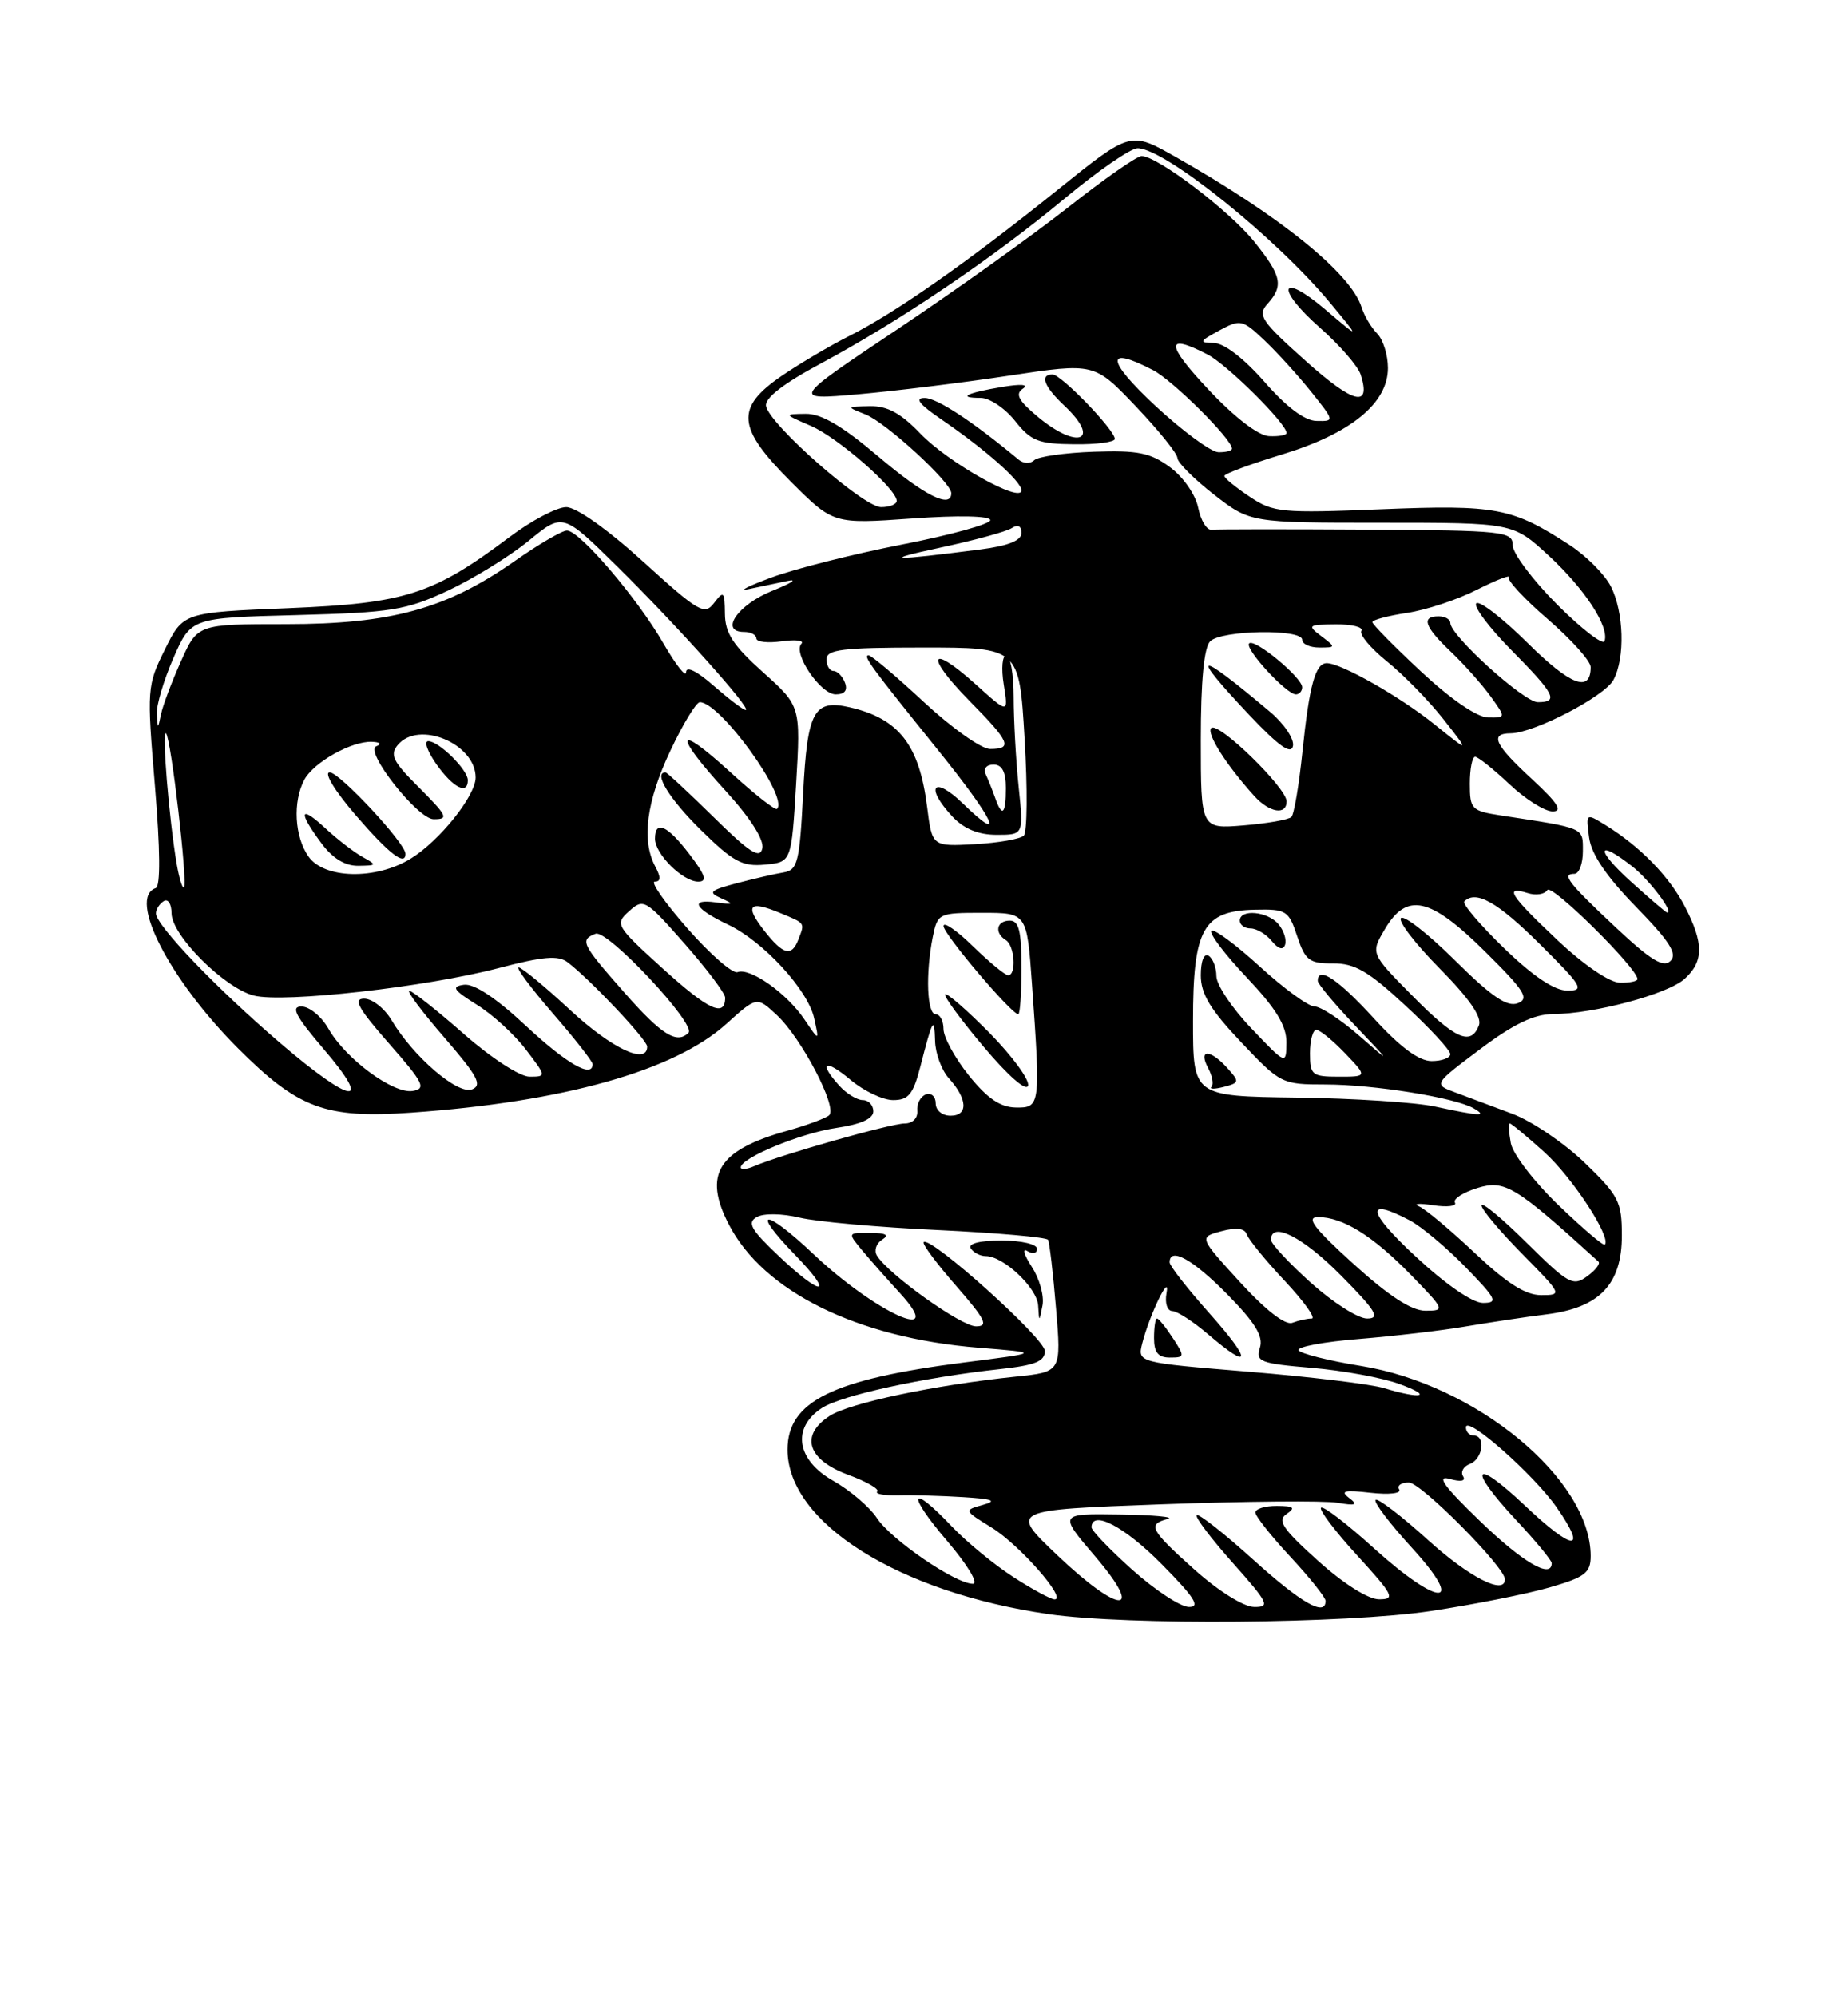 <?xml version="1.0" encoding="UTF-8" standalone="no"?>
<!DOCTYPE svg PUBLIC "-//W3C//DTD SVG 1.1//EN" "http://www.w3.org/Graphics/SVG/1.1/DTD/svg11.dtd" >
<svg xmlns="http://www.w3.org/2000/svg" xmlns:xlink="http://www.w3.org/1999/xlink" version="1.1" viewBox="0 0 237 256">
 <g >
 <path fill="currentColor"
d=" M 183.50 206.49 C 189.00 205.66 195.86 204.30 198.75 203.46 C 203.28 202.15 204.00 201.60 204.00 199.44 C 204.00 189.60 189.33 177.46 174.57 175.08 C 170.42 174.41 166.81 173.50 166.54 173.07 C 166.28 172.64 169.76 171.98 174.28 171.62 C 178.80 171.25 184.97 170.53 188.00 170.01 C 191.03 169.50 195.69 168.79 198.38 168.46 C 205.15 167.60 208.00 164.61 208.00 158.36 C 208.00 154.03 207.60 153.25 203.24 149.04 C 200.62 146.52 196.46 143.70 193.99 142.77 C 191.52 141.84 188.22 140.61 186.66 140.03 C 183.82 138.98 183.82 138.98 189.80 134.49 C 194.09 131.26 196.72 130.00 199.14 129.98 C 204.40 129.96 213.87 127.43 216.04 125.47 C 218.50 123.24 218.52 120.92 216.09 116.21 C 214.11 112.37 210.37 108.52 205.94 105.78 C 203.38 104.20 203.38 104.20 203.80 107.35 C 204.08 109.49 206.01 112.33 209.82 116.24 C 214.12 120.65 215.15 122.25 214.24 123.16 C 213.33 124.07 211.72 123.09 207.28 118.93 C 201.08 113.12 200.22 112.00 201.92 112.00 C 202.51 112.00 203.00 110.70 203.00 109.11 C 203.00 106.02 203.36 106.18 192.50 104.52 C 188.72 103.94 188.50 103.72 188.50 100.45 C 188.50 98.55 188.81 97.00 189.18 97.00 C 189.55 97.00 191.53 98.58 193.57 100.50 C 195.61 102.43 198.11 104.00 199.12 104.00 C 200.47 104.00 199.78 102.92 196.48 99.87 C 191.66 95.43 191.00 94.01 193.75 93.99 C 196.73 93.97 205.78 89.27 206.92 87.15 C 208.44 84.31 208.26 78.41 206.57 75.13 C 205.78 73.60 203.41 71.23 201.32 69.87 C 193.95 65.07 191.89 64.68 177.20 65.27 C 164.32 65.79 163.30 65.70 160.26 63.66 C 158.47 62.47 157.01 61.27 157.02 61.00 C 157.02 60.73 160.34 59.49 164.39 58.26 C 173.22 55.58 178.00 51.69 178.00 47.17 C 178.00 45.51 177.38 43.53 176.63 42.77 C 175.88 42.02 174.97 40.50 174.62 39.38 C 173.23 35.01 164.15 27.68 150.73 20.09 C 144.97 16.83 144.97 16.83 135.73 24.26 C 124.28 33.47 114.88 40.06 109.00 43.02 C 106.53 44.26 102.59 46.58 100.25 48.18 C 94.28 52.27 94.50 54.81 101.43 61.74 C 106.87 67.17 106.87 67.17 116.93 66.46 C 122.93 66.03 127.00 66.12 127.00 66.67 C 127.00 67.17 121.90 68.58 115.68 69.79 C 109.45 71.01 101.91 72.91 98.93 74.02 C 95.94 75.13 94.62 75.80 96.00 75.51 C 97.38 75.22 99.62 74.75 101.00 74.46 C 102.38 74.17 101.48 74.75 99.01 75.74 C 94.60 77.52 92.23 81.00 95.43 81.00 C 96.29 81.00 97.00 81.37 97.00 81.83 C 97.00 82.28 98.46 82.45 100.25 82.20 C 102.04 81.95 103.17 82.09 102.78 82.51 C 101.64 83.72 105.23 89.00 107.18 89.00 C 108.33 89.00 108.74 88.48 108.36 87.50 C 108.05 86.67 107.38 86.00 106.89 86.00 C 106.40 86.00 106.00 85.33 106.00 84.50 C 106.00 83.25 108.04 83.00 118.35 83.00 C 130.71 83.00 130.71 83.00 131.40 94.65 C 131.79 101.06 131.74 106.66 131.30 107.10 C 130.86 107.54 128.03 108.03 125.02 108.20 C 119.54 108.50 119.54 108.50 118.90 103.43 C 117.90 95.48 115.29 92.11 108.99 90.66 C 104.37 89.60 103.54 91.11 103.00 101.70 C 102.55 110.50 102.30 111.51 100.50 111.82 C 99.40 112.00 96.70 112.62 94.50 113.20 C 91.03 114.12 90.76 114.37 92.50 115.14 C 94.18 115.89 94.07 115.97 91.78 115.66 C 88.37 115.19 89.08 116.47 93.37 118.51 C 97.88 120.64 103.61 126.87 104.41 130.50 C 105.08 133.50 105.08 133.50 103.15 130.64 C 100.89 127.30 96.20 123.99 94.59 124.60 C 93.98 124.84 91.09 122.33 88.18 119.02 C 85.27 115.71 83.37 113.00 83.98 113.00 C 84.75 113.00 84.77 112.43 84.04 111.07 C 82.25 107.73 82.90 102.72 85.96 96.25 C 87.58 92.81 89.29 90.00 89.75 90.00 C 92.36 90.00 101.17 102.17 99.65 103.68 C 99.43 103.90 96.72 101.77 93.63 98.94 C 86.62 92.54 86.30 93.98 93.08 101.39 C 96.21 104.82 98.01 107.63 97.77 108.73 C 97.46 110.13 96.17 109.31 91.54 104.75 C 88.32 101.59 85.54 99.00 85.35 99.00 C 83.75 99.00 85.84 102.40 89.86 106.36 C 94.03 110.46 95.20 111.10 98.11 110.82 C 101.50 110.50 101.50 110.50 102.10 100.50 C 102.69 90.50 102.69 90.50 97.85 86.16 C 94.02 82.73 92.99 81.16 92.97 78.66 C 92.94 75.80 92.81 75.67 91.59 77.27 C 90.36 78.90 89.63 78.48 82.52 72.02 C 77.93 67.85 73.91 65.00 72.62 65.00 C 71.42 65.00 68.15 66.72 65.35 68.83 C 55.54 76.20 52.02 77.33 37.00 77.95 C 23.50 78.50 23.50 78.50 21.15 83.24 C 18.86 87.86 18.82 88.28 19.87 100.74 C 20.55 108.93 20.59 113.62 19.97 113.83 C 16.34 115.08 21.74 125.59 30.54 134.38 C 38.25 142.09 41.73 143.38 52.71 142.61 C 72.27 141.24 86.53 137.23 93.16 131.23 C 97.06 127.71 97.06 127.71 99.63 130.11 C 102.80 133.06 107.46 141.99 106.33 142.95 C 105.87 143.34 103.47 144.23 101.00 144.92 C 92.09 147.40 90.14 150.51 93.47 156.94 C 97.92 165.55 109.96 171.49 125.50 172.74 C 133.50 173.38 133.50 173.38 123.63 174.63 C 106.73 176.79 101.00 179.62 101.00 185.81 C 101.00 195.16 115.23 204.11 134.50 206.89 C 144.64 208.35 172.61 208.12 183.50 206.49 Z  M 88.43 109.50 C 85.59 105.77 84.00 105.05 84.00 107.50 C 84.00 109.46 87.57 113.00 89.55 113.00 C 90.74 113.00 90.48 112.18 88.43 109.50 Z  M 130.64 100.85 C 130.29 97.47 130.00 92.30 130.00 89.35 C 130.00 86.41 129.58 84.00 129.06 84.00 C 128.54 84.00 128.39 85.66 128.73 87.75 C 129.33 91.50 129.33 91.50 125.08 87.67 C 119.17 82.36 118.59 84.00 124.31 89.81 C 129.54 95.11 129.92 96.00 126.97 96.00 C 125.86 96.00 122.05 93.30 118.50 90.00 C 114.95 86.70 111.76 84.00 111.40 84.00 C 110.61 84.00 111.65 85.42 120.25 96.08 C 127.56 105.14 129.10 108.43 123.50 103.00 C 119.71 99.32 118.54 100.81 122.17 104.69 C 123.64 106.24 125.48 107.00 127.82 107.00 C 131.28 107.00 131.28 107.00 130.64 100.85 Z  M 145.23 201.22 C 142.33 198.62 139.97 196.16 139.98 195.75 C 140.04 193.47 144.24 195.68 149.00 200.50 C 153.20 204.75 153.99 205.99 152.47 205.97 C 151.38 205.95 148.13 203.81 145.23 201.22 Z  M 153.23 201.22 C 147.49 196.08 147.12 195.38 149.75 194.69 C 150.71 194.44 147.96 194.18 143.63 194.12 C 135.76 194.00 135.76 194.00 140.46 199.50 C 146.95 207.10 143.55 206.93 135.50 199.25 C 129.50 193.53 129.50 193.53 149.00 192.81 C 159.72 192.42 169.85 192.33 171.50 192.61 C 173.90 193.02 174.20 192.89 173.00 191.98 C 171.83 191.09 172.43 190.95 175.75 191.33 C 178.16 191.60 179.76 191.42 179.44 190.90 C 179.13 190.41 179.70 190.01 180.69 190.02 C 182.26 190.04 193.00 200.86 193.00 202.42 C 193.00 204.51 188.42 202.17 183.13 197.38 C 179.71 194.28 176.69 191.98 176.42 192.25 C 176.14 192.52 178.23 195.28 181.06 198.37 C 188.10 206.07 184.64 206.08 176.13 198.38 C 172.71 195.28 169.69 192.98 169.42 193.25 C 169.14 193.52 171.23 196.28 174.06 199.37 C 178.73 204.48 178.98 205.00 176.85 204.99 C 175.45 204.98 172.28 202.98 169.00 200.02 C 164.47 195.94 163.77 194.88 165.00 194.05 C 166.19 193.24 165.93 193.03 163.75 193.02 C 162.24 193.01 161.00 193.39 161.00 193.86 C 161.00 194.33 163.03 196.90 165.50 199.55 C 167.97 202.21 170.00 204.75 170.00 205.19 C 170.00 207.26 166.91 205.50 160.69 199.88 C 156.96 196.51 153.71 193.96 153.47 194.20 C 153.23 194.44 155.31 197.19 158.10 200.32 C 162.68 205.47 162.94 206.00 160.83 205.97 C 159.50 205.95 156.25 203.92 153.23 201.22 Z  M 129.95 202.13 C 127.50 200.55 123.95 197.63 122.05 195.63 C 116.67 189.96 116.22 191.37 121.46 197.50 C 124.09 200.58 125.55 203.00 124.77 203.00 C 122.53 203.00 114.27 197.34 112.45 194.56 C 111.52 193.15 109.02 191.02 106.88 189.81 C 102.16 187.16 101.50 183.03 105.39 180.48 C 107.88 178.85 118.38 176.55 128.25 175.48 C 132.75 174.99 134.00 174.49 134.00 173.16 C 134.00 171.55 119.30 158.36 118.46 159.21 C 118.24 159.43 120.11 161.94 122.61 164.80 C 126.39 169.13 126.82 170.00 125.17 170.00 C 123.27 170.00 113.96 163.36 112.46 160.93 C 112.07 160.30 112.36 159.38 113.12 158.90 C 114.09 158.29 113.64 158.03 111.60 158.02 C 108.69 158.00 108.69 158.00 110.56 160.25 C 111.59 161.49 113.78 163.96 115.42 165.75 C 121.58 172.48 112.28 168.27 104.30 160.72 C 98.00 154.77 96.17 154.88 101.98 160.86 C 107.17 166.21 105.41 166.26 99.80 160.92 C 96.28 157.58 95.79 156.70 97.06 155.99 C 97.94 155.49 100.30 155.53 102.55 156.07 C 104.72 156.59 112.70 157.31 120.29 157.66 C 127.87 158.02 134.22 158.58 134.41 158.91 C 134.59 159.23 135.06 163.18 135.43 167.67 C 136.12 175.84 136.12 175.84 130.31 176.44 C 119.86 177.52 108.90 179.83 106.37 181.50 C 102.56 183.99 103.56 187.11 108.78 189.03 C 111.13 189.90 112.81 190.86 112.50 191.17 C 112.19 191.48 113.41 191.70 115.22 191.66 C 117.02 191.61 120.75 191.72 123.50 191.89 C 127.36 192.13 127.94 192.36 126.04 192.89 C 123.59 193.57 123.60 193.59 127.18 195.80 C 130.76 198.01 136.89 205.00 135.25 205.00 C 134.78 205.00 132.39 203.71 129.95 202.13 Z  M 132.31 162.35 C 131.32 160.82 131.06 159.92 131.75 160.35 C 132.45 160.78 133.00 160.65 133.00 160.06 C 133.00 159.47 130.98 159.00 128.44 159.00 C 125.66 159.00 124.12 159.39 124.50 160.00 C 124.84 160.55 125.71 161.00 126.42 161.00 C 128.69 161.00 132.99 165.05 133.14 167.32 C 133.27 169.50 133.27 169.50 133.70 167.31 C 133.93 166.10 133.31 163.87 132.31 162.35 Z  M 189.78 194.94 C 185.21 190.54 184.15 189.07 185.88 189.55 C 187.36 189.97 188.02 189.84 187.63 189.21 C 187.29 188.66 187.68 187.95 188.51 187.64 C 190.17 187.00 190.57 184.00 189.00 184.00 C 188.45 184.00 188.00 183.53 188.00 182.95 C 188.00 181.31 196.75 189.03 199.67 193.25 C 203.64 198.98 201.78 198.85 195.56 192.97 C 188.90 186.67 188.13 188.09 194.50 194.90 C 196.97 197.54 199.00 200.00 199.00 200.35 C 199.00 202.43 195.26 200.24 189.78 194.94 Z  M 177.50 177.92 C 175.85 177.41 168.06 176.47 160.19 175.82 C 145.87 174.64 145.87 174.64 146.49 172.18 C 147.40 168.56 150.13 162.92 149.60 165.75 C 149.37 167.01 149.69 168.02 150.34 168.04 C 150.98 168.06 153.06 169.41 154.96 171.04 C 160.52 175.79 160.57 174.46 155.08 168.30 C 152.29 165.17 150.00 162.24 150.00 161.80 C 150.00 159.77 152.99 161.42 157.39 165.89 C 160.97 169.53 162.05 171.28 161.58 172.74 C 161.01 174.53 161.59 174.76 168.23 175.32 C 172.23 175.66 177.30 176.59 179.50 177.40 C 183.86 178.99 182.34 179.39 177.50 177.92 Z  M 150.41 171.50 C 149.51 170.12 148.60 169.00 148.38 169.00 C 148.17 169.00 148.00 170.12 148.00 171.50 C 148.00 173.34 148.53 174.00 150.02 174.00 C 151.95 174.00 151.97 173.88 150.41 171.50 Z  M 159.03 164.34 C 153.76 158.57 153.76 158.57 156.63 157.81 C 158.56 157.29 159.63 157.43 159.90 158.22 C 160.12 158.88 162.32 161.57 164.79 164.20 C 167.26 166.84 168.80 169.00 168.22 169.00 C 167.64 169.00 166.52 169.25 165.73 169.55 C 164.84 169.89 162.30 167.92 159.03 164.34 Z  M 168.11 164.41 C 165.30 161.88 163.00 159.41 163.00 158.91 C 163.00 156.46 167.12 158.56 172.00 163.50 C 176.49 168.04 177.06 169.00 175.32 169.00 C 174.16 169.00 170.92 166.93 168.11 164.41 Z  M 173.58 162.00 C 168.50 157.40 167.44 156.00 169.03 156.00 C 172.22 156.00 176.07 158.40 180.96 163.42 C 185.30 167.88 185.35 168.00 182.81 168.00 C 181.02 168.00 178.11 166.11 173.58 162.00 Z  M 181.50 161.00 C 175.33 155.26 175.04 153.39 180.80 156.42 C 182.28 157.20 185.51 159.90 187.96 162.42 C 191.93 166.50 192.17 167.00 190.18 167.00 C 188.84 167.00 185.39 164.62 181.50 161.00 Z  M 189.18 160.64 C 186.05 157.69 182.82 154.98 182.00 154.63 C 181.18 154.27 181.98 154.20 183.80 154.48 C 185.61 154.75 186.87 154.60 186.59 154.14 C 186.31 153.69 187.62 152.84 189.50 152.26 C 192.99 151.19 194.35 152.02 205.00 161.71 C 205.27 161.96 204.62 162.81 203.54 163.59 C 201.74 164.91 201.13 164.57 195.79 159.29 C 192.61 156.14 190.00 153.98 190.00 154.50 C 190.00 155.02 192.35 157.81 195.22 160.72 C 200.35 165.92 200.39 166.00 197.64 166.00 C 195.64 166.00 193.25 164.48 189.18 160.64 Z  M 199.86 154.46 C 196.77 151.50 194.03 147.93 193.76 146.53 C 193.50 145.14 193.44 144.00 193.64 144.00 C 193.83 144.00 195.83 145.66 198.07 147.68 C 201.67 150.94 206.70 158.63 205.81 159.53 C 205.62 159.71 202.95 157.43 199.86 154.46 Z  M 95.00 149.63 C 95.00 148.41 102.69 145.24 107.25 144.57 C 110.39 144.11 112.00 143.39 112.00 142.44 C 112.00 141.65 111.39 141.00 110.65 141.00 C 109.92 141.00 108.57 140.18 107.65 139.17 C 104.90 136.13 105.80 135.65 109.08 138.41 C 110.77 139.83 113.23 141.00 114.54 141.00 C 116.51 141.00 117.11 140.26 118.02 136.75 C 119.60 130.58 119.83 130.17 119.92 133.42 C 119.96 135.03 120.76 137.19 121.70 138.22 C 124.09 140.86 124.19 143.00 121.91 143.00 C 120.83 143.00 120.00 142.31 120.00 141.42 C 120.00 140.55 119.44 140.03 118.75 140.27 C 118.06 140.52 117.56 141.45 117.64 142.36 C 117.72 143.32 117.04 144.00 116.00 144.00 C 114.25 144.00 100.14 148.00 96.75 149.46 C 95.79 149.88 95.00 149.95 95.00 149.63 Z  M 184.00 141.82 C 181.53 141.29 173.54 140.77 166.25 140.68 C 153.00 140.50 153.00 140.50 153.00 130.86 C 153.00 119.05 154.27 116.75 160.93 116.60 C 164.96 116.51 165.27 116.70 166.36 120.00 C 167.39 123.10 167.91 123.50 170.95 123.48 C 173.73 123.46 175.49 124.48 180.19 128.84 C 183.39 131.79 186.00 134.62 186.00 135.11 C 186.00 135.60 184.92 136.00 183.60 136.00 C 181.97 136.00 179.59 134.24 176.17 130.50 C 171.63 125.53 169.00 123.77 169.00 125.72 C 169.00 126.11 171.14 128.67 173.75 131.41 C 178.50 136.40 178.50 136.40 174.25 132.70 C 171.91 130.66 169.36 129.00 168.58 129.00 C 167.80 129.00 164.63 126.69 161.55 123.87 C 158.46 121.05 155.67 118.99 155.36 119.31 C 155.04 119.63 157.08 122.32 159.89 125.29 C 163.65 129.27 164.99 131.46 164.98 133.60 C 164.95 136.50 164.95 136.50 160.48 131.81 C 158.01 129.23 156.00 126.22 156.00 125.12 C 156.00 124.02 155.55 122.84 155.00 122.50 C 154.41 122.14 154.00 123.18 154.00 125.00 C 154.00 127.38 155.21 129.40 159.15 133.56 C 164.20 138.90 164.39 139.00 169.96 139.00 C 176.18 139.00 186.63 140.68 189.00 142.06 C 190.81 143.12 189.88 143.08 184.00 141.82 Z  M 157.38 136.87 C 155.20 134.46 153.64 134.45 154.93 136.87 C 155.48 137.90 155.68 138.99 155.37 139.30 C 155.06 139.61 155.76 139.61 156.94 139.31 C 158.97 138.78 158.99 138.65 157.38 136.87 Z  M 163.97 118.47 C 162.60 116.81 159.00 116.47 159.00 118.00 C 159.00 118.55 159.62 119.00 160.38 119.00 C 161.14 119.00 162.36 119.72 163.09 120.61 C 163.96 121.66 164.56 121.82 164.81 121.08 C 165.02 120.45 164.64 119.27 163.97 118.47 Z  M 124.25 137.84 C 122.46 135.61 121.00 132.93 121.00 131.89 C 121.00 130.85 120.55 130.00 120.00 130.00 C 118.88 130.00 118.68 124.85 119.62 120.12 C 120.24 117.06 120.36 117.00 125.98 117.00 C 131.70 117.00 131.70 117.00 132.35 126.15 C 133.46 141.73 133.42 142.01 130.25 141.95 C 128.27 141.91 126.59 140.76 124.25 137.84 Z  M 126.91 132.40 C 124.00 129.46 121.44 127.23 121.22 127.45 C 121.00 127.67 123.22 130.70 126.16 134.18 C 129.31 137.92 131.64 139.95 131.85 139.14 C 132.04 138.38 129.81 135.35 126.91 132.40 Z  M 131.00 124.00 C 131.00 119.33 130.67 118.00 129.50 118.00 C 127.80 118.00 127.49 119.57 129.00 120.50 C 130.13 121.20 130.38 125.00 129.29 125.00 C 128.90 125.00 126.88 123.33 124.79 121.30 C 122.71 119.26 121.00 118.09 121.00 118.69 C 121.00 119.72 129.72 130.00 130.59 130.00 C 130.82 130.00 131.00 127.30 131.00 124.00 Z  M 35.90 133.66 C 27.79 126.71 20.00 118.59 20.00 117.08 C 20.00 116.55 20.45 115.84 21.00 115.50 C 21.55 115.16 22.00 115.86 22.00 117.06 C 22.00 119.88 28.79 126.66 32.57 127.61 C 36.40 128.57 54.68 126.51 63.96 124.08 C 69.63 122.59 71.60 122.42 72.79 123.33 C 75.69 125.53 83.00 133.28 83.00 134.14 C 83.00 136.54 78.47 134.40 73.17 129.50 C 69.91 126.47 66.91 124.00 66.52 124.00 C 66.12 124.00 68.10 126.65 70.90 129.89 C 73.71 133.12 76.00 136.05 76.00 136.39 C 76.00 138.26 72.67 136.35 67.43 131.47 C 63.62 127.91 60.79 126.04 59.50 126.22 C 57.84 126.45 58.12 126.88 61.14 128.77 C 63.15 130.01 65.98 132.60 67.44 134.52 C 70.07 137.96 70.08 138.00 67.91 138.00 C 66.68 138.00 62.97 135.59 59.46 132.50 C 56.01 129.47 52.88 127.00 52.50 127.00 C 52.11 127.00 54.14 129.70 57.00 133.00 C 61.27 137.93 61.89 139.10 60.53 139.63 C 58.69 140.33 53.00 135.44 50.21 130.75 C 49.31 129.24 47.73 128.00 46.70 128.00 C 45.25 128.00 45.96 129.28 49.89 133.75 C 54.33 138.80 54.70 139.54 52.92 139.83 C 50.43 140.23 44.31 135.71 42.12 131.85 C 41.23 130.29 39.68 129.01 38.67 129.01 C 37.25 129.00 37.89 130.23 41.54 134.50 C 47.94 141.98 45.13 141.56 35.90 133.66 Z  M 168.00 135.00 C 168.00 133.35 168.37 132.00 168.81 132.00 C 169.26 132.00 170.92 133.35 172.50 135.00 C 175.37 138.00 175.37 138.00 171.69 138.00 C 168.26 138.00 168.00 137.79 168.00 135.00 Z  M 80.10 127.25 C 74.58 120.99 74.32 120.47 76.39 119.68 C 77.90 119.10 89.35 131.31 88.29 132.38 C 86.80 133.86 84.85 132.64 80.10 127.25 Z  M 181.10 127.60 C 175.77 122.20 175.77 122.20 177.60 119.10 C 180.42 114.32 183.40 114.98 190.47 121.98 C 195.54 127.00 196.17 128.00 194.64 128.59 C 193.28 129.10 191.28 127.74 186.61 123.11 C 183.19 119.72 180.06 117.27 179.67 117.67 C 179.27 118.06 181.50 120.96 184.61 124.11 C 188.41 127.95 190.08 130.36 189.67 131.42 C 188.64 134.10 186.64 133.21 181.10 127.60 Z  M 85.06 124.20 C 78.95 118.66 78.83 118.45 80.69 116.78 C 82.53 115.12 82.80 115.28 87.80 120.96 C 90.66 124.21 93.00 127.32 93.00 127.87 C 93.00 130.45 90.86 129.46 85.06 124.20 Z  M 192.88 121.52 C 189.79 118.53 187.50 115.83 187.79 115.54 C 189.28 114.05 192.05 115.62 197.50 121.03 C 202.95 126.44 203.27 126.98 201.00 126.97 C 199.34 126.96 196.62 125.14 192.88 121.52 Z  M 199.75 120.51 C 193.63 114.74 192.84 113.50 195.92 114.47 C 196.97 114.81 198.11 114.63 198.45 114.08 C 198.98 113.22 210.00 124.11 210.00 125.49 C 210.00 125.77 208.99 125.98 207.75 125.96 C 206.43 125.94 203.11 123.68 199.75 120.51 Z  M 98.06 119.35 C 95.47 116.06 96.04 115.36 99.97 116.99 C 103.34 118.38 103.23 118.23 102.39 120.42 C 101.53 122.66 100.45 122.39 98.06 119.35 Z  M 209.12 112.96 C 204.57 108.84 204.75 107.45 209.37 111.08 C 211.56 112.80 214.79 117.10 213.79 116.96 C 213.63 116.94 211.53 115.14 209.12 112.96 Z  M 22.67 110.80 C 21.68 105.01 20.73 93.48 21.29 94.00 C 21.93 94.59 24.10 113.23 23.59 113.74 C 23.40 113.94 22.99 112.61 22.67 110.80 Z  M 39.56 109.78 C 37.77 107.23 37.53 102.75 39.03 99.94 C 40.23 97.70 45.11 94.97 47.70 95.08 C 48.75 95.12 48.98 95.37 48.25 95.66 C 46.70 96.29 53.58 105.00 55.62 105.00 C 57.61 105.00 57.41 104.61 53.39 100.59 C 50.40 97.60 49.99 96.72 51.01 95.49 C 53.68 92.27 61.00 95.32 61.00 99.66 C 61.00 102.01 56.33 107.83 52.63 110.08 C 48.17 112.80 41.57 112.65 39.56 109.78 Z  M 46.50 109.84 C 45.40 109.23 43.26 107.58 41.75 106.18 C 38.44 103.11 38.18 103.98 41.19 108.04 C 42.64 110.01 44.24 110.99 45.94 110.97 C 48.35 110.94 48.38 110.88 46.50 109.84 Z  M 52.00 109.43 C 52.00 108.07 43.55 99.00 42.29 99.00 C 41.49 99.00 42.94 101.38 45.63 104.50 C 49.90 109.44 52.00 111.07 52.00 109.43 Z  M 60.00 100.00 C 60.00 98.67 56.28 95.00 54.93 95.00 C 54.34 95.00 54.83 96.35 56.00 98.00 C 58.12 100.98 60.00 101.92 60.00 100.00 Z  M 154.00 94.82 C 154.00 87.27 154.41 82.99 155.20 82.20 C 156.64 80.76 167.00 80.58 167.00 82.00 C 167.00 82.55 167.99 83.00 169.19 83.00 C 171.33 83.00 171.34 82.97 169.44 81.53 C 167.62 80.16 167.74 80.06 171.31 80.03 C 173.40 80.01 174.88 80.39 174.59 80.86 C 174.30 81.33 175.79 83.10 177.90 84.80 C 180.01 86.50 183.26 89.82 185.12 92.19 C 188.50 96.49 188.50 96.49 184.00 92.87 C 179.59 89.31 171.99 85.00 170.15 85.00 C 168.69 85.00 167.91 87.86 167.04 96.30 C 166.60 100.58 165.96 104.37 165.62 104.71 C 165.28 105.06 162.52 105.54 159.50 105.79 C 154.00 106.25 154.00 106.25 154.00 94.82 Z  M 165.00 102.71 C 165.00 100.97 156.23 92.44 155.34 93.32 C 154.68 93.99 157.27 98.07 160.86 102.03 C 162.80 104.17 165.00 104.53 165.00 102.71 Z  M 162.89 91.25 C 153.36 83.22 152.41 83.37 160.25 91.68 C 164.02 95.66 165.59 96.77 165.82 95.61 C 166.00 94.72 164.68 92.76 162.89 91.25 Z  M 167.00 88.09 C 167.00 86.84 160.88 81.78 160.20 82.47 C 159.56 83.11 164.97 89.00 166.19 89.00 C 166.63 89.00 167.00 88.59 167.00 88.09 Z  M 20.11 91.50 C 20.04 90.40 21.00 87.18 22.24 84.34 C 24.50 79.19 24.50 79.19 38.00 78.84 C 50.25 78.51 52.05 78.22 57.43 75.71 C 60.69 74.19 65.34 71.32 67.77 69.34 C 72.17 65.72 72.17 65.72 79.16 72.61 C 86.81 80.15 96.53 91.00 95.63 91.00 C 95.32 91.00 93.48 89.60 91.53 87.90 C 89.41 86.03 88.00 85.33 87.99 86.15 C 87.99 86.89 86.69 85.25 85.10 82.50 C 81.75 76.67 74.33 68.00 72.71 68.00 C 72.09 68.00 69.07 69.76 66.00 71.92 C 57.29 78.03 50.15 80.00 36.70 80.00 C 25.34 80.00 25.34 80.00 23.21 84.75 C 22.04 87.36 20.89 90.40 20.66 91.50 C 20.23 93.50 20.23 93.50 20.11 91.50 Z  M 182.25 86.08 C 178.81 82.87 176.00 80.02 176.00 79.74 C 176.00 79.46 177.99 78.93 180.43 78.56 C 182.87 78.20 186.90 76.87 189.39 75.60 C 191.89 74.34 193.74 73.62 193.50 74.00 C 193.27 74.38 195.53 76.81 198.54 79.40 C 201.54 81.99 204.00 84.74 204.00 85.50 C 204.00 88.84 201.41 87.85 195.93 82.43 C 192.70 79.23 189.73 76.94 189.33 77.33 C 188.94 77.73 190.95 80.41 193.81 83.31 C 199.44 89.00 199.94 90.00 197.22 90.00 C 195.44 90.00 186.00 81.46 186.00 79.85 C 186.00 79.38 185.32 79.00 184.50 79.00 C 182.22 79.00 182.68 80.33 186.09 83.56 C 187.79 85.18 190.07 87.74 191.16 89.25 C 193.14 92.00 193.14 92.00 190.82 91.96 C 189.41 91.93 186.04 89.61 182.25 86.08 Z  M 199.71 77.50 C 196.57 74.35 194.00 70.93 194.00 69.89 C 194.00 68.11 192.93 67.99 175.25 67.88 C 164.94 67.82 156.00 67.82 155.38 67.90 C 154.76 67.97 153.99 66.70 153.66 65.07 C 153.33 63.41 151.75 61.14 150.06 59.89 C 147.55 58.03 145.94 57.70 140.28 57.90 C 136.55 58.03 133.11 58.52 132.63 58.99 C 132.14 59.47 131.25 59.43 130.63 58.91 C 124.76 54.03 120.18 51.02 118.60 51.01 C 117.25 51.00 117.87 51.80 120.72 53.75 C 126.42 57.65 131.00 61.71 131.00 62.85 C 131.00 64.57 121.62 59.31 118.05 55.59 C 115.52 52.95 113.80 52.02 111.55 52.06 C 108.51 52.13 108.51 52.13 111.00 53.12 C 113.62 54.15 122.00 61.84 122.00 63.21 C 122.00 65.26 118.55 63.52 112.63 58.50 C 108.03 54.60 105.33 53.01 103.32 53.04 C 100.51 53.08 100.51 53.08 104.00 54.59 C 107.47 56.09 115.00 62.67 115.00 64.20 C 115.00 64.64 114.10 65.00 112.99 65.00 C 110.72 65.00 98.64 54.38 98.24 52.03 C 98.07 51.03 100.50 49.14 105.24 46.61 C 115.41 41.15 127.32 33.10 136.48 25.49 C 140.77 21.92 145.00 19.00 145.89 19.00 C 149.37 19.01 163.61 30.43 170.55 38.78 C 174.47 43.50 174.47 43.50 170.00 39.70 C 164.10 34.69 163.49 36.92 169.35 42.07 C 171.84 44.27 174.17 46.95 174.51 48.03 C 175.87 52.32 173.59 51.76 167.48 46.29 C 161.75 41.17 161.23 40.40 162.54 38.96 C 164.65 36.63 164.38 35.36 160.84 30.96 C 157.68 27.02 148.43 20.00 146.40 20.00 C 145.81 20.00 141.57 22.96 136.98 26.58 C 132.39 30.19 122.53 37.23 115.07 42.22 C 101.51 51.28 101.51 51.28 110.00 50.54 C 114.68 50.13 123.42 49.06 129.42 48.15 C 140.35 46.50 140.35 46.50 145.67 52.09 C 148.60 55.17 151.00 58.14 151.00 58.71 C 151.00 59.27 153.10 61.37 155.66 63.37 C 160.33 67.00 160.33 67.00 177.19 67.00 C 194.04 67.00 194.04 67.00 198.60 71.20 C 203.24 75.48 206.40 80.31 205.78 82.17 C 205.59 82.74 202.86 80.64 199.71 77.50 Z  M 142.97 56.25 C 142.93 55.07 136.09 48.00 134.99 48.00 C 133.31 48.00 133.89 49.55 136.50 52.00 C 141.31 56.52 138.20 57.72 133.01 53.35 C 130.60 51.33 130.17 50.50 131.18 49.82 C 131.99 49.27 130.94 49.19 128.50 49.60 C 123.94 50.36 122.69 51.00 125.76 51.00 C 126.91 51.00 128.89 52.33 130.17 53.94 C 132.21 56.52 133.16 56.90 137.75 56.94 C 140.64 56.98 142.99 56.66 142.97 56.25 Z  M 120.50 70.21 C 124.90 69.27 129.06 68.14 129.75 67.69 C 130.54 67.18 131.00 67.40 131.00 68.31 C 131.00 69.28 129.32 69.96 125.75 70.42 C 114.24 71.90 112.86 71.85 120.50 70.21 Z  M 148.11 51.96 C 141.84 46.10 141.74 44.26 147.87 47.44 C 150.39 48.74 158.00 56.30 158.00 57.50 C 158.00 57.78 157.21 57.98 156.25 57.96 C 155.29 57.93 151.63 55.23 148.11 51.96 Z  M 154.95 49.90 C 149.47 44.08 149.45 42.63 154.87 45.44 C 157.39 46.74 165.00 54.30 165.00 55.50 C 165.00 55.78 163.99 55.96 162.75 55.90 C 161.38 55.84 158.34 53.51 154.95 49.90 Z  M 162.17 48.95 C 159.53 45.94 156.99 43.98 155.67 43.96 C 153.72 43.92 153.80 43.76 156.35 42.37 C 159.09 40.89 159.33 40.94 162.20 43.66 C 163.84 45.22 166.53 48.19 168.18 50.25 C 171.16 53.98 171.16 54.00 168.83 53.95 C 167.32 53.93 164.98 52.17 162.17 48.95 Z  M 127.62 102.25 C 127.28 101.29 126.74 99.94 126.42 99.25 C 126.08 98.53 126.51 98.00 127.42 98.00 C 128.51 98.00 129.00 98.93 129.00 101.00 C 129.00 104.39 128.52 104.82 127.62 102.25 Z "/>
</g>
</svg>